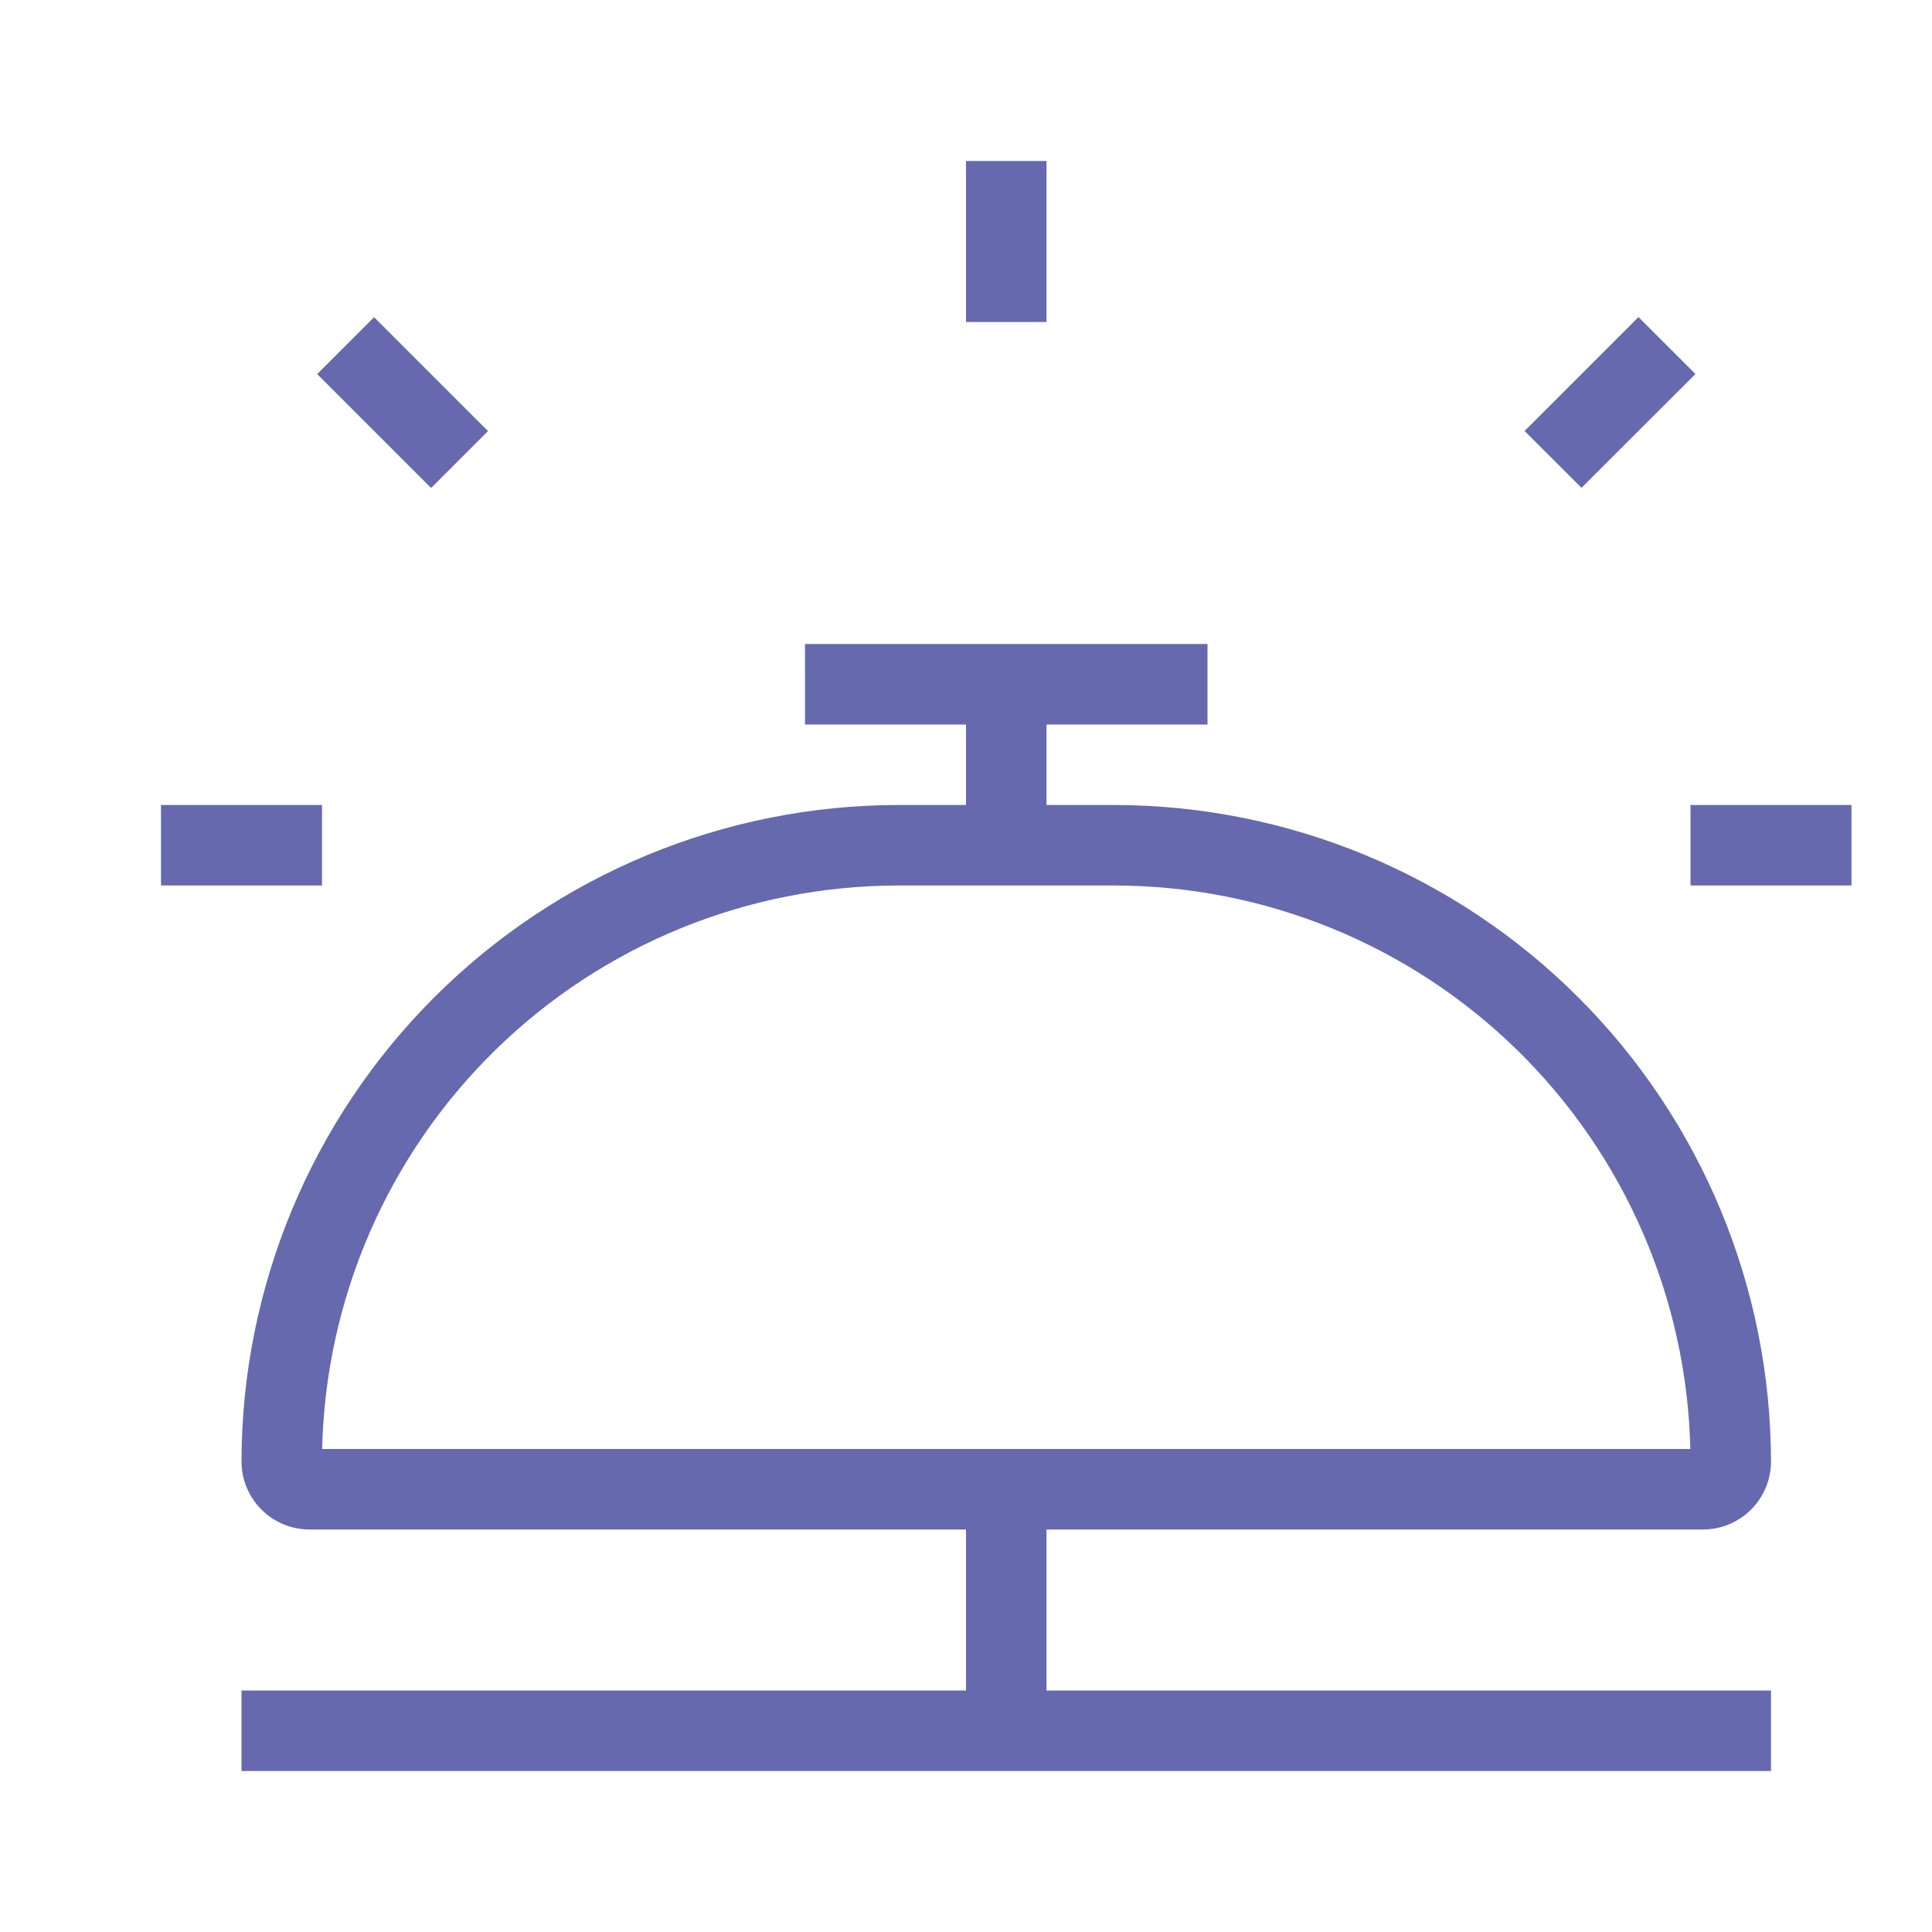 <svg width="108" height="108" viewBox="0 0 108 108" fill="none" xmlns="http://www.w3.org/2000/svg">
<g clip-path="url(#clip0_1_5341)">
<path d="M103.5 49.5H94.5V45H103.5V49.5ZM9 49.5H18V45H9V49.5ZM88.407 27.27L94.775 20.907L91.593 17.726L85.225 24.093L88.407 27.27ZM17.73 20.912L24.098 27.279L27.279 24.098L20.912 17.73L17.73 20.912ZM58.5 18V9H54V18H58.5ZM58.5 85.5V94.5H99V99H13.5V94.5H54V85.5H17.298C16.291 85.499 15.326 85.098 14.614 84.386C13.902 83.674 13.501 82.709 13.5 81.702C13.512 71.972 17.383 62.643 24.263 55.763C31.143 48.883 40.472 45.012 50.202 45H54V40.5H45V36H67.5V40.5H58.5V45H62.298C72.028 45.012 81.357 48.883 88.237 55.763C95.118 62.643 98.988 71.972 99 81.702C98.999 82.709 98.598 83.674 97.886 84.386C97.174 85.098 96.209 85.499 95.202 85.5H58.5ZM94.491 81C94.298 72.586 90.823 64.582 84.808 58.696C78.793 52.81 70.714 49.51 62.298 49.5H50.202C41.786 49.51 33.708 52.81 27.692 58.696C21.677 64.582 18.202 72.586 18.009 81H94.491Z" fill="#6669AE"/>
</g>
<defs>
<clipPath id="clip0_1_5341">
<rect width="108" height="108" fill="white"/>
</clipPath>
</defs>
</svg>
